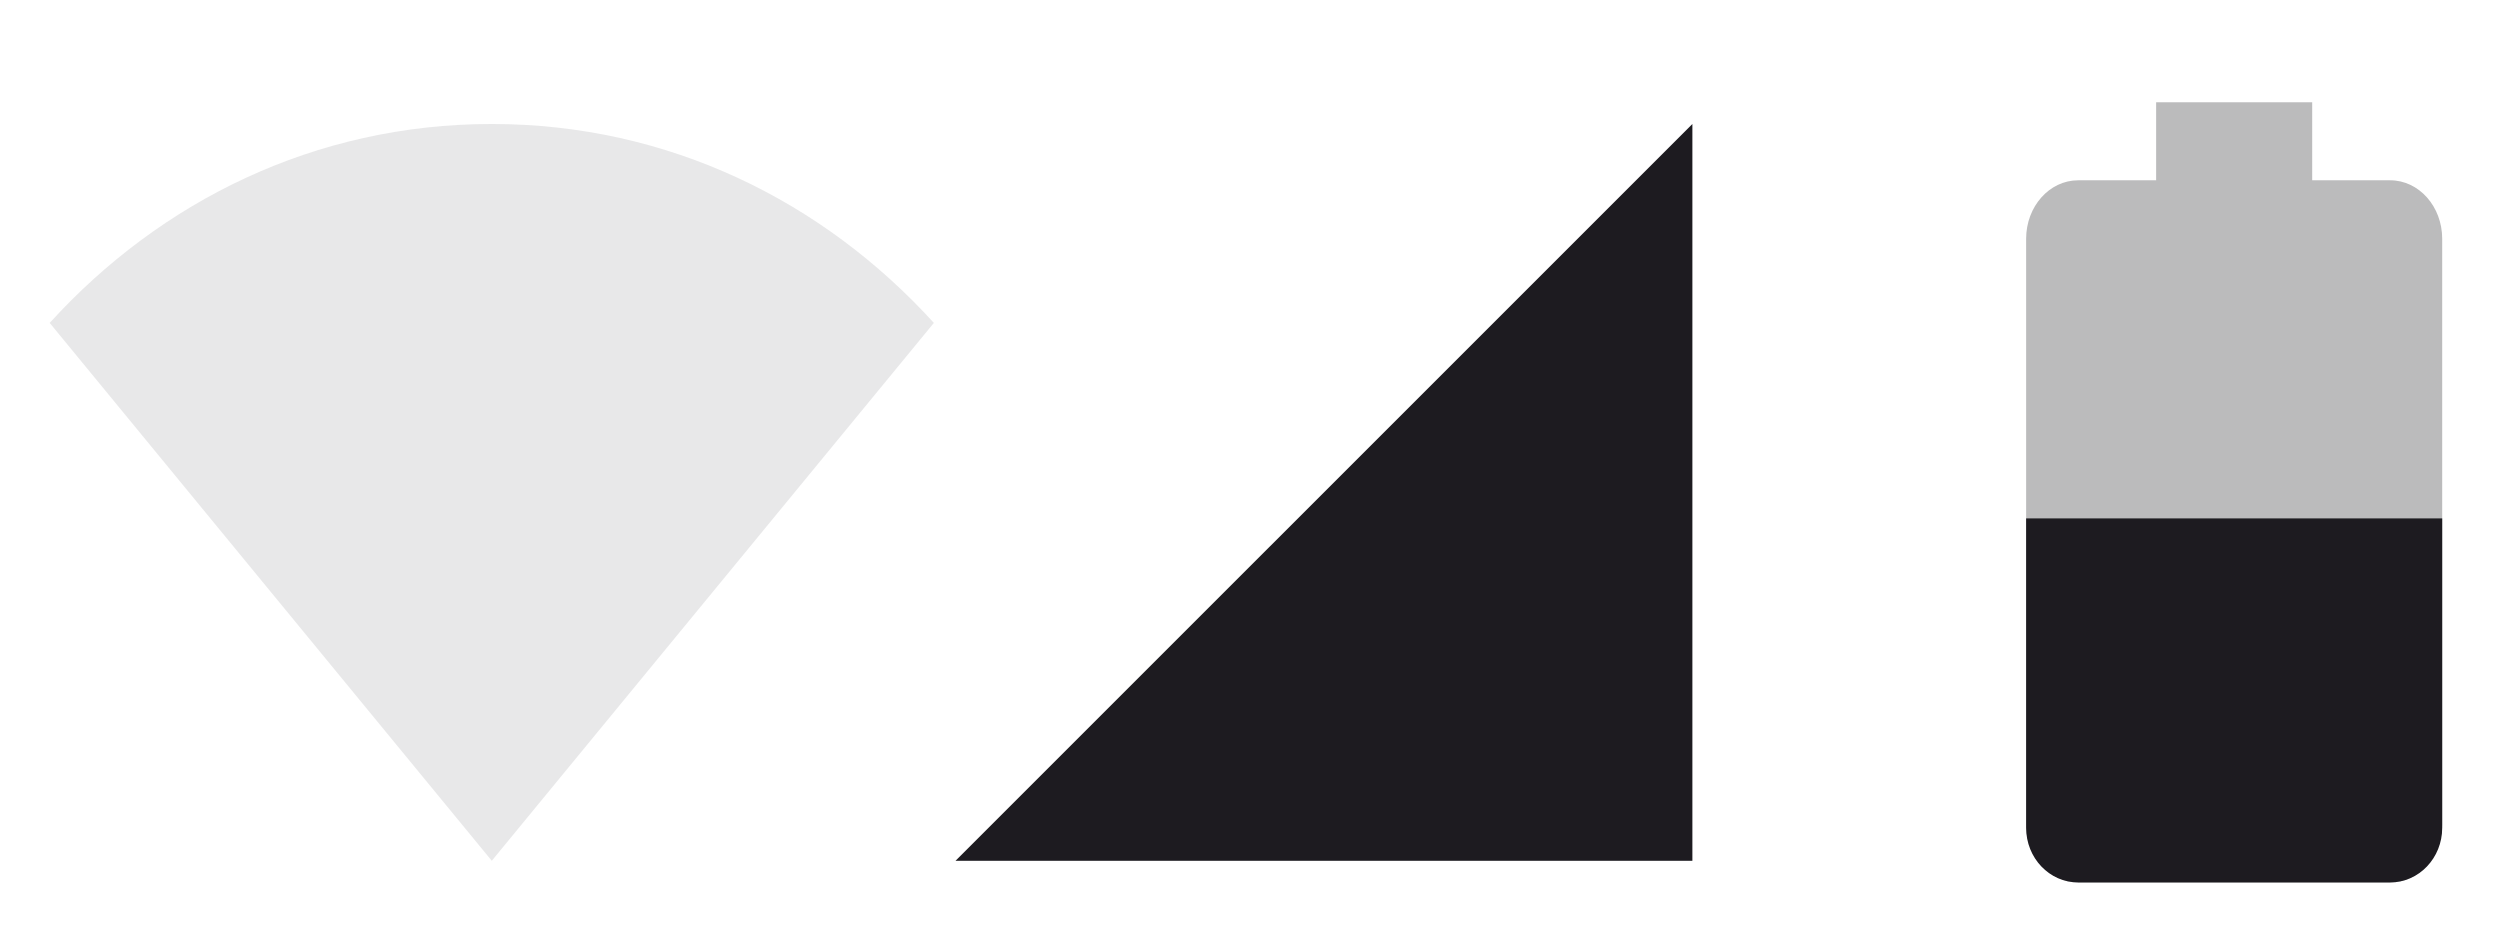 <svg width="42" height="16" viewBox="0 0 42 16" fill="none" xmlns="http://www.w3.org/2000/svg">
<path opacity="0.1" d="M8.262 2.083C5.291 2.083 2.692 3.382 0.835 5.425L8.262 14.461L15.689 5.425C13.832 3.382 11.233 2.083 8.262 2.083Z" fill="#1D1B20"/>
<path d="M28.432 2.083L16.053 14.461H28.432V2.083V2.083Z" fill="#1D1B20"/>
<path opacity="0.3" d="M38.845 1.718H36.223V3.029H34.913C34.43 3.029 34.039 3.469 34.039 4.012V13.842C34.039 14.385 34.43 14.825 34.913 14.825H40.155C40.638 14.825 41.029 14.385 41.029 13.842V4.012C41.029 3.469 40.638 3.029 40.155 3.029H38.845V1.718Z" fill="#1D1B20"/>
<path d="M34.039 8.709C34.039 9.218 34.039 13.398 34.039 13.908C34.039 14.415 34.43 14.825 34.913 14.825H40.155C40.638 14.825 41.029 14.415 41.029 13.908C41.029 13.398 41.029 9.218 41.029 8.709H34.039Z" fill="#1D1B20"/>
</svg>

